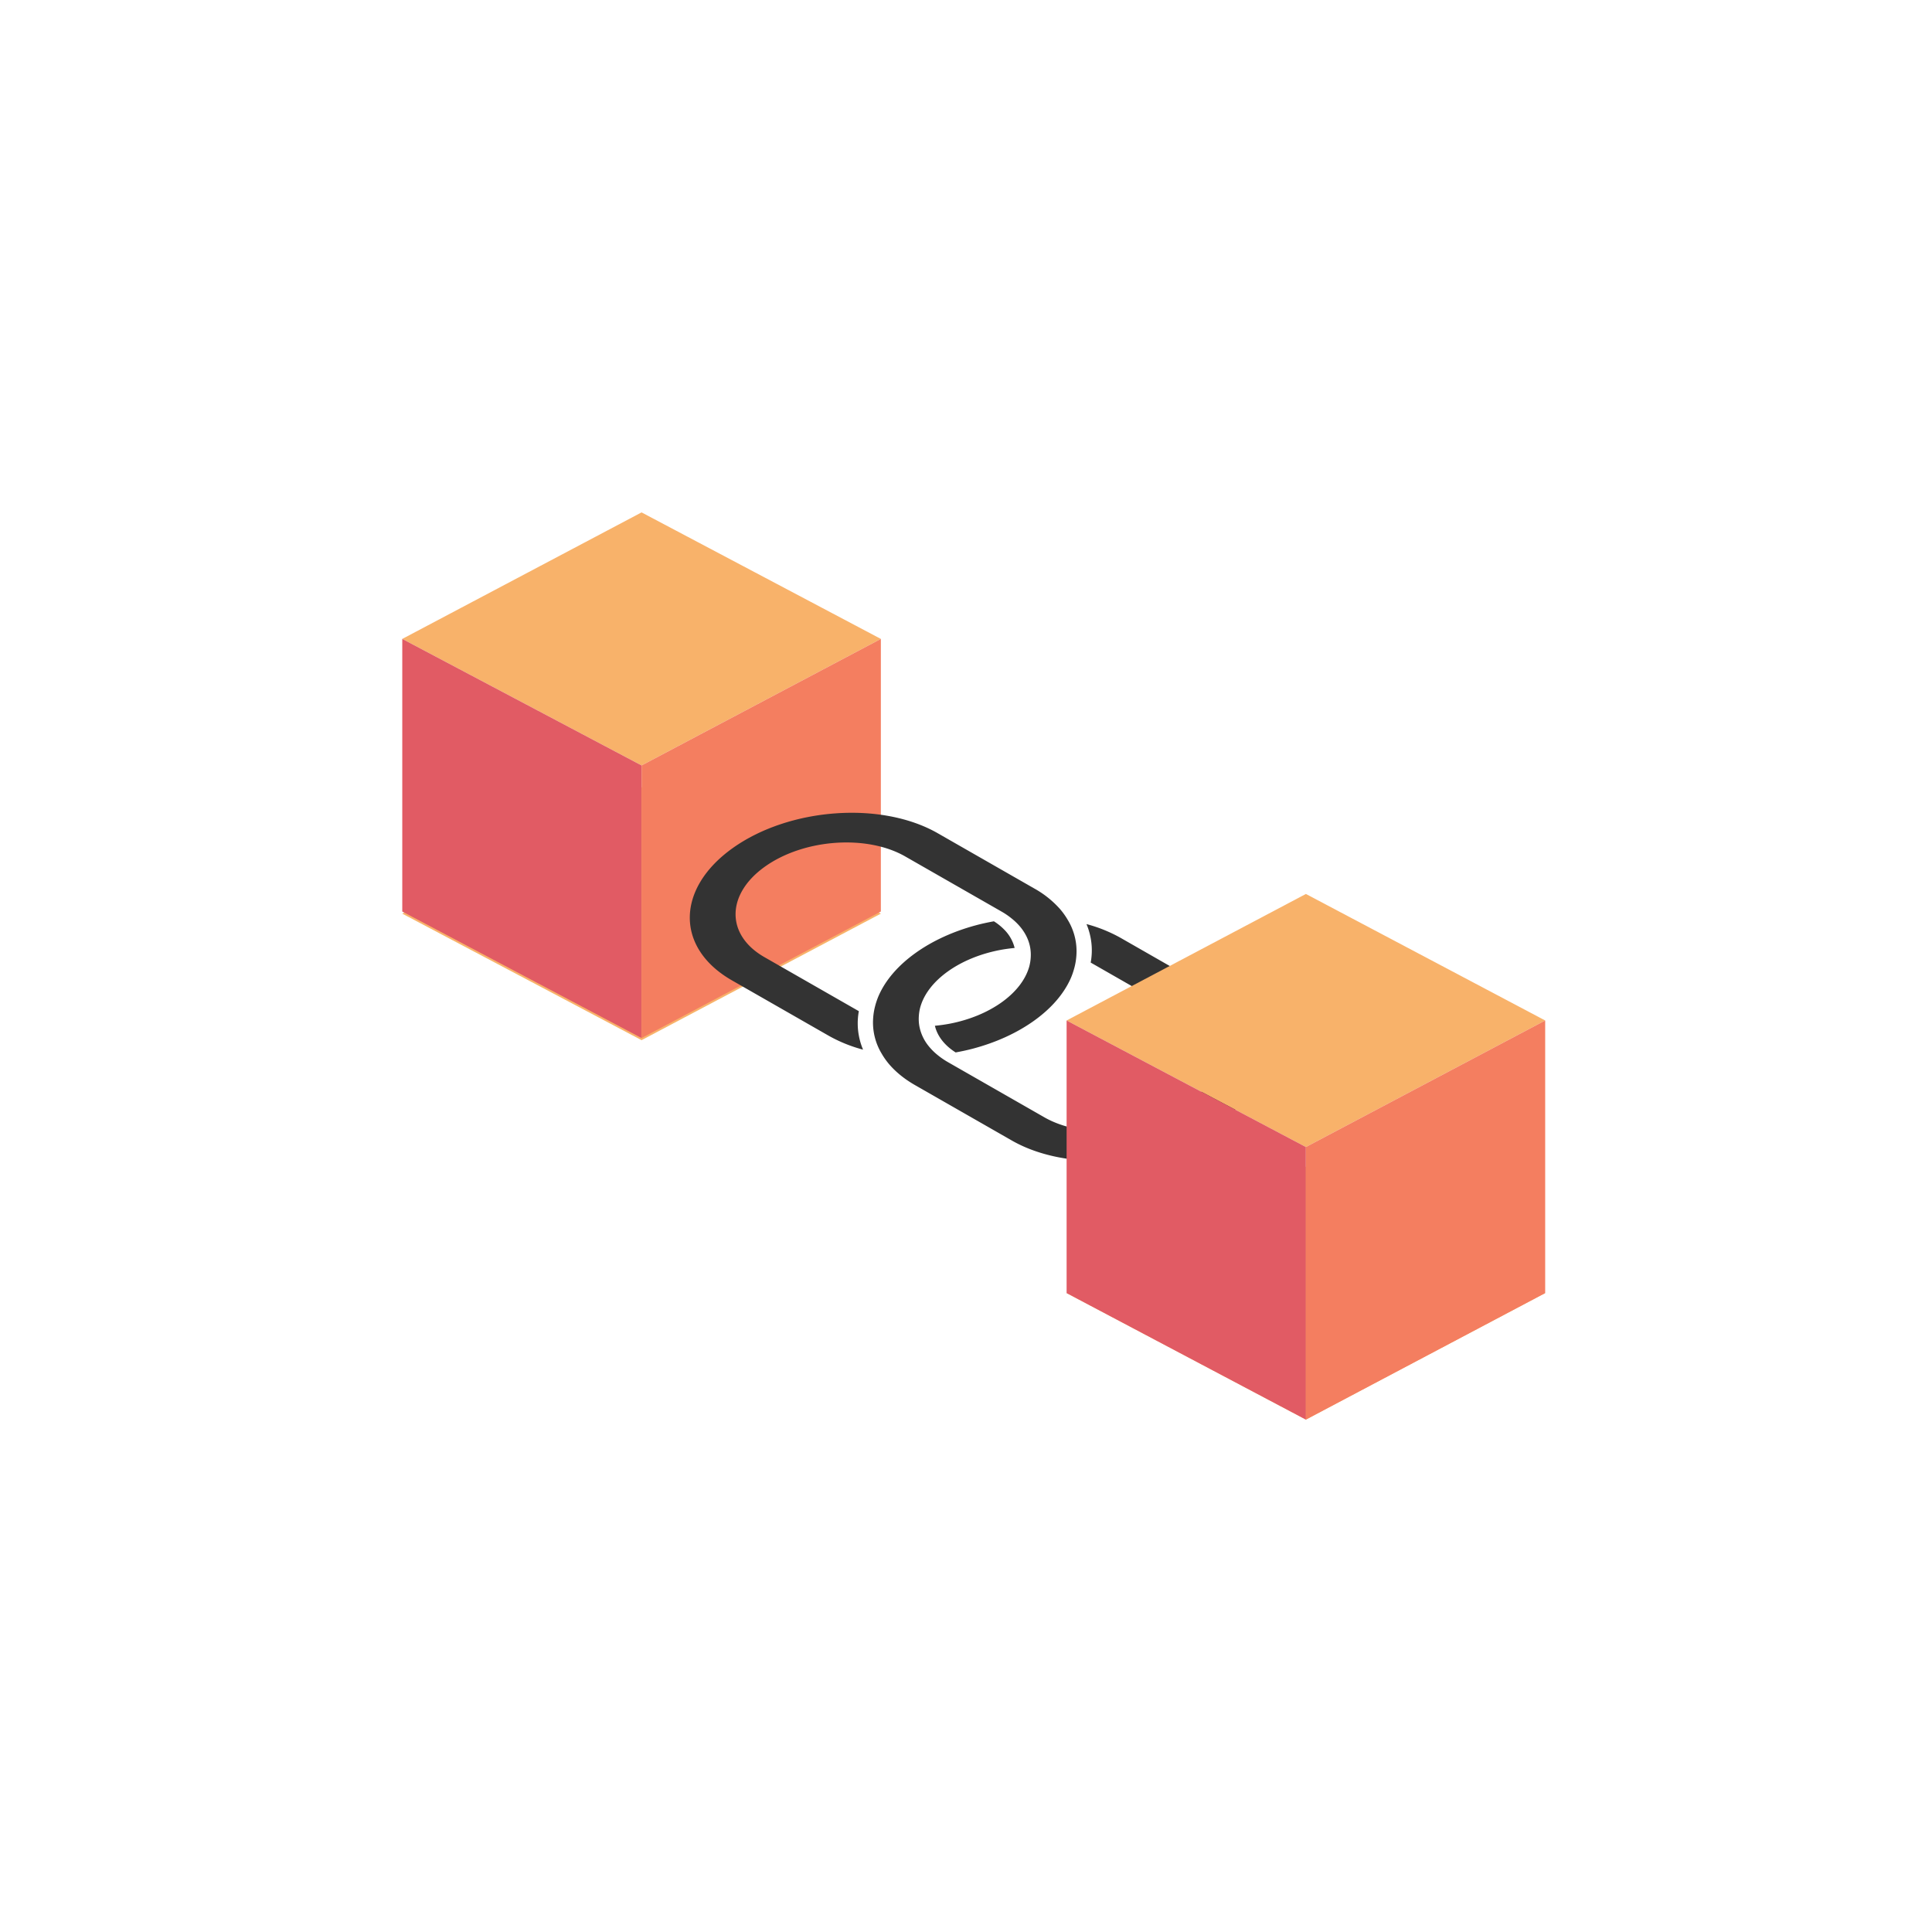 <?xml version="1.0" encoding="utf-8"?><svg xml:space="preserve" viewBox="0 0 100 100" y="0" x="0" xmlns="http://www.w3.org/2000/svg" id="圖層_1" version="1.1" width="47px" height="47px" xmlns:xlink="http://www.w3.org/1999/xlink" style="width:100%;height:100%;background-size:initial;background-repeat-y:initial;background-repeat-x:initial;background-position-y:initial;background-position-x:initial;background-origin:initial;background-image:initial;background-color:rgb(255, 255, 255);background-clip:initial;background-attachment:initial;animation-play-state:paused" ><g class="ldl-scale" style="transform-origin:50% 50%;transform:rotate(0deg) scale(0.8, 0.8);animation-play-state:paused" ><g style="animation-play-state:paused" ><path d="M29.009 20.652l-15.482 8.186 15.482 8.186 15.482-8.186z" fill="#f8b26a" style="fill:rgb(248, 178, 106);animation-play-state:paused" ></path>
<path d="M29.009 38.427l-15.482 8.186 15.482 8.186 15.482-8.186z" fill="#f8b26a" style="fill:rgb(248, 178, 106);animation-play-state:paused" ></path>
<path d="M13.527 28.838v17.637l15.482 8.186V37.024z" fill="#e15b64" style="fill:rgb(225, 91, 100);animation-play-state:paused" ></path>
<path d="M44.491 28.838v17.637l-15.482 8.186V37.024z" fill="#f47e60" style="fill:rgb(244, 126, 96);animation-play-state:paused" ></path></g>
<path fill="#333" d="M66.243 60.32c3.669-2.625 3.686-6.46.036-8.549l-6.27-3.588a9.443 9.443 0 0 0-2.214-.895c.114.269.198.544.255.822.113.546.121 1.105.018 1.668l6.11 3.496c2.497 1.429 2.486 4.053-.025 5.849-2.511 1.796-6.585 2.096-9.082.667l-6.11-3.496-.16-.092a4.807 4.807 0 0 1-.644-.447 3.801 3.801 0 0 1-.584-.586 2.875 2.875 0 0 1-.587-1.257c-.039-.212-.052-.426-.039-.643.012-.213.044-.426.106-.64.235-.804.826-1.599 1.773-2.277.947-.677 2.116-1.141 3.339-1.38.325-.063.653-.107.982-.139a2.546 2.546 0 0 0-.68-1.194 3.623 3.623 0 0 0-.662-.531c-.379.069-.755.148-1.125.247-1.443.383-2.804.987-3.944 1.802-1.14.816-1.926 1.748-2.361 2.708a4.648 4.648 0 0 0-.258.743c-.067.255-.106.51-.124.764a3.896 3.896 0 0 0 .546 2.29 4.7 4.7 0 0 0 .524.735c.423.482.966.925 1.636 1.308l6.27 3.588c3.65 2.089 9.604 1.652 13.274-.973z" style="fill:rgb(51, 51, 51);animation-play-state:paused" ></path>
<path fill="#333" d="M43.34 55.412a4.334 4.334 0 0 1-.255-.822 4.331 4.331 0 0 1-.018-1.668l-6.11-3.496c-2.497-1.429-2.486-4.053.025-5.849s6.585-2.096 9.082-.667l6.11 3.496.16.092c.24.138.45.289.644.447.226.184.421.38.584.586.308.391.505.815.587 1.257.039.212.052.426.039.643a2.862 2.862 0 0 1-.106.64c-.235.804-.826 1.599-1.773 2.277-.947.677-2.116 1.141-3.339 1.38-.325.063-.653.107-.982.139.1.426.327.832.68 1.194.186.191.406.369.662.531.379-.069.755-.148 1.125-.247 1.443-.383 2.804-.987 3.944-1.802s1.926-1.748 2.361-2.708c.111-.246.193-.494.258-.743.067-.255.106-.51.124-.764a3.896 3.896 0 0 0-.546-2.29 4.7 4.7 0 0 0-.524-.735 6.345 6.345 0 0 0-1.636-1.308l-6.27-3.588c-3.649-2.088-9.604-1.651-13.273.974s-3.686 6.46-.036 8.549l6.27 3.588a9.416 9.416 0 0 0 2.213.894z" style="fill:rgb(51, 51, 51);animation-play-state:paused" ></path>
<g style="animation-play-state:paused" ><path d="M71.991 45.339l-15.482 8.186 15.482 8.187 15.482-8.187z" fill="#f8b26a" style="fill:rgb(248, 178, 106);animation-play-state:paused" ></path>
<path d="M71.991 62.975l-15.482 8.187 15.482 8.186 15.482-8.186z" fill="#f8b26a" style="fill:rgb(248, 178, 106);animation-play-state:paused" ></path>
<path d="M56.509 53.525v17.637l15.482 8.186V61.712z" fill="#e15b64" style="fill:rgb(225, 91, 100);animation-play-state:paused" ></path>
<path d="M87.473 53.525v17.637l-15.482 8.186V61.712z" fill="#f47e60" style="fill:rgb(244, 126, 96);animation-play-state:paused" ></path></g>
</g><!-- generated by https://loading.io/ --></svg>